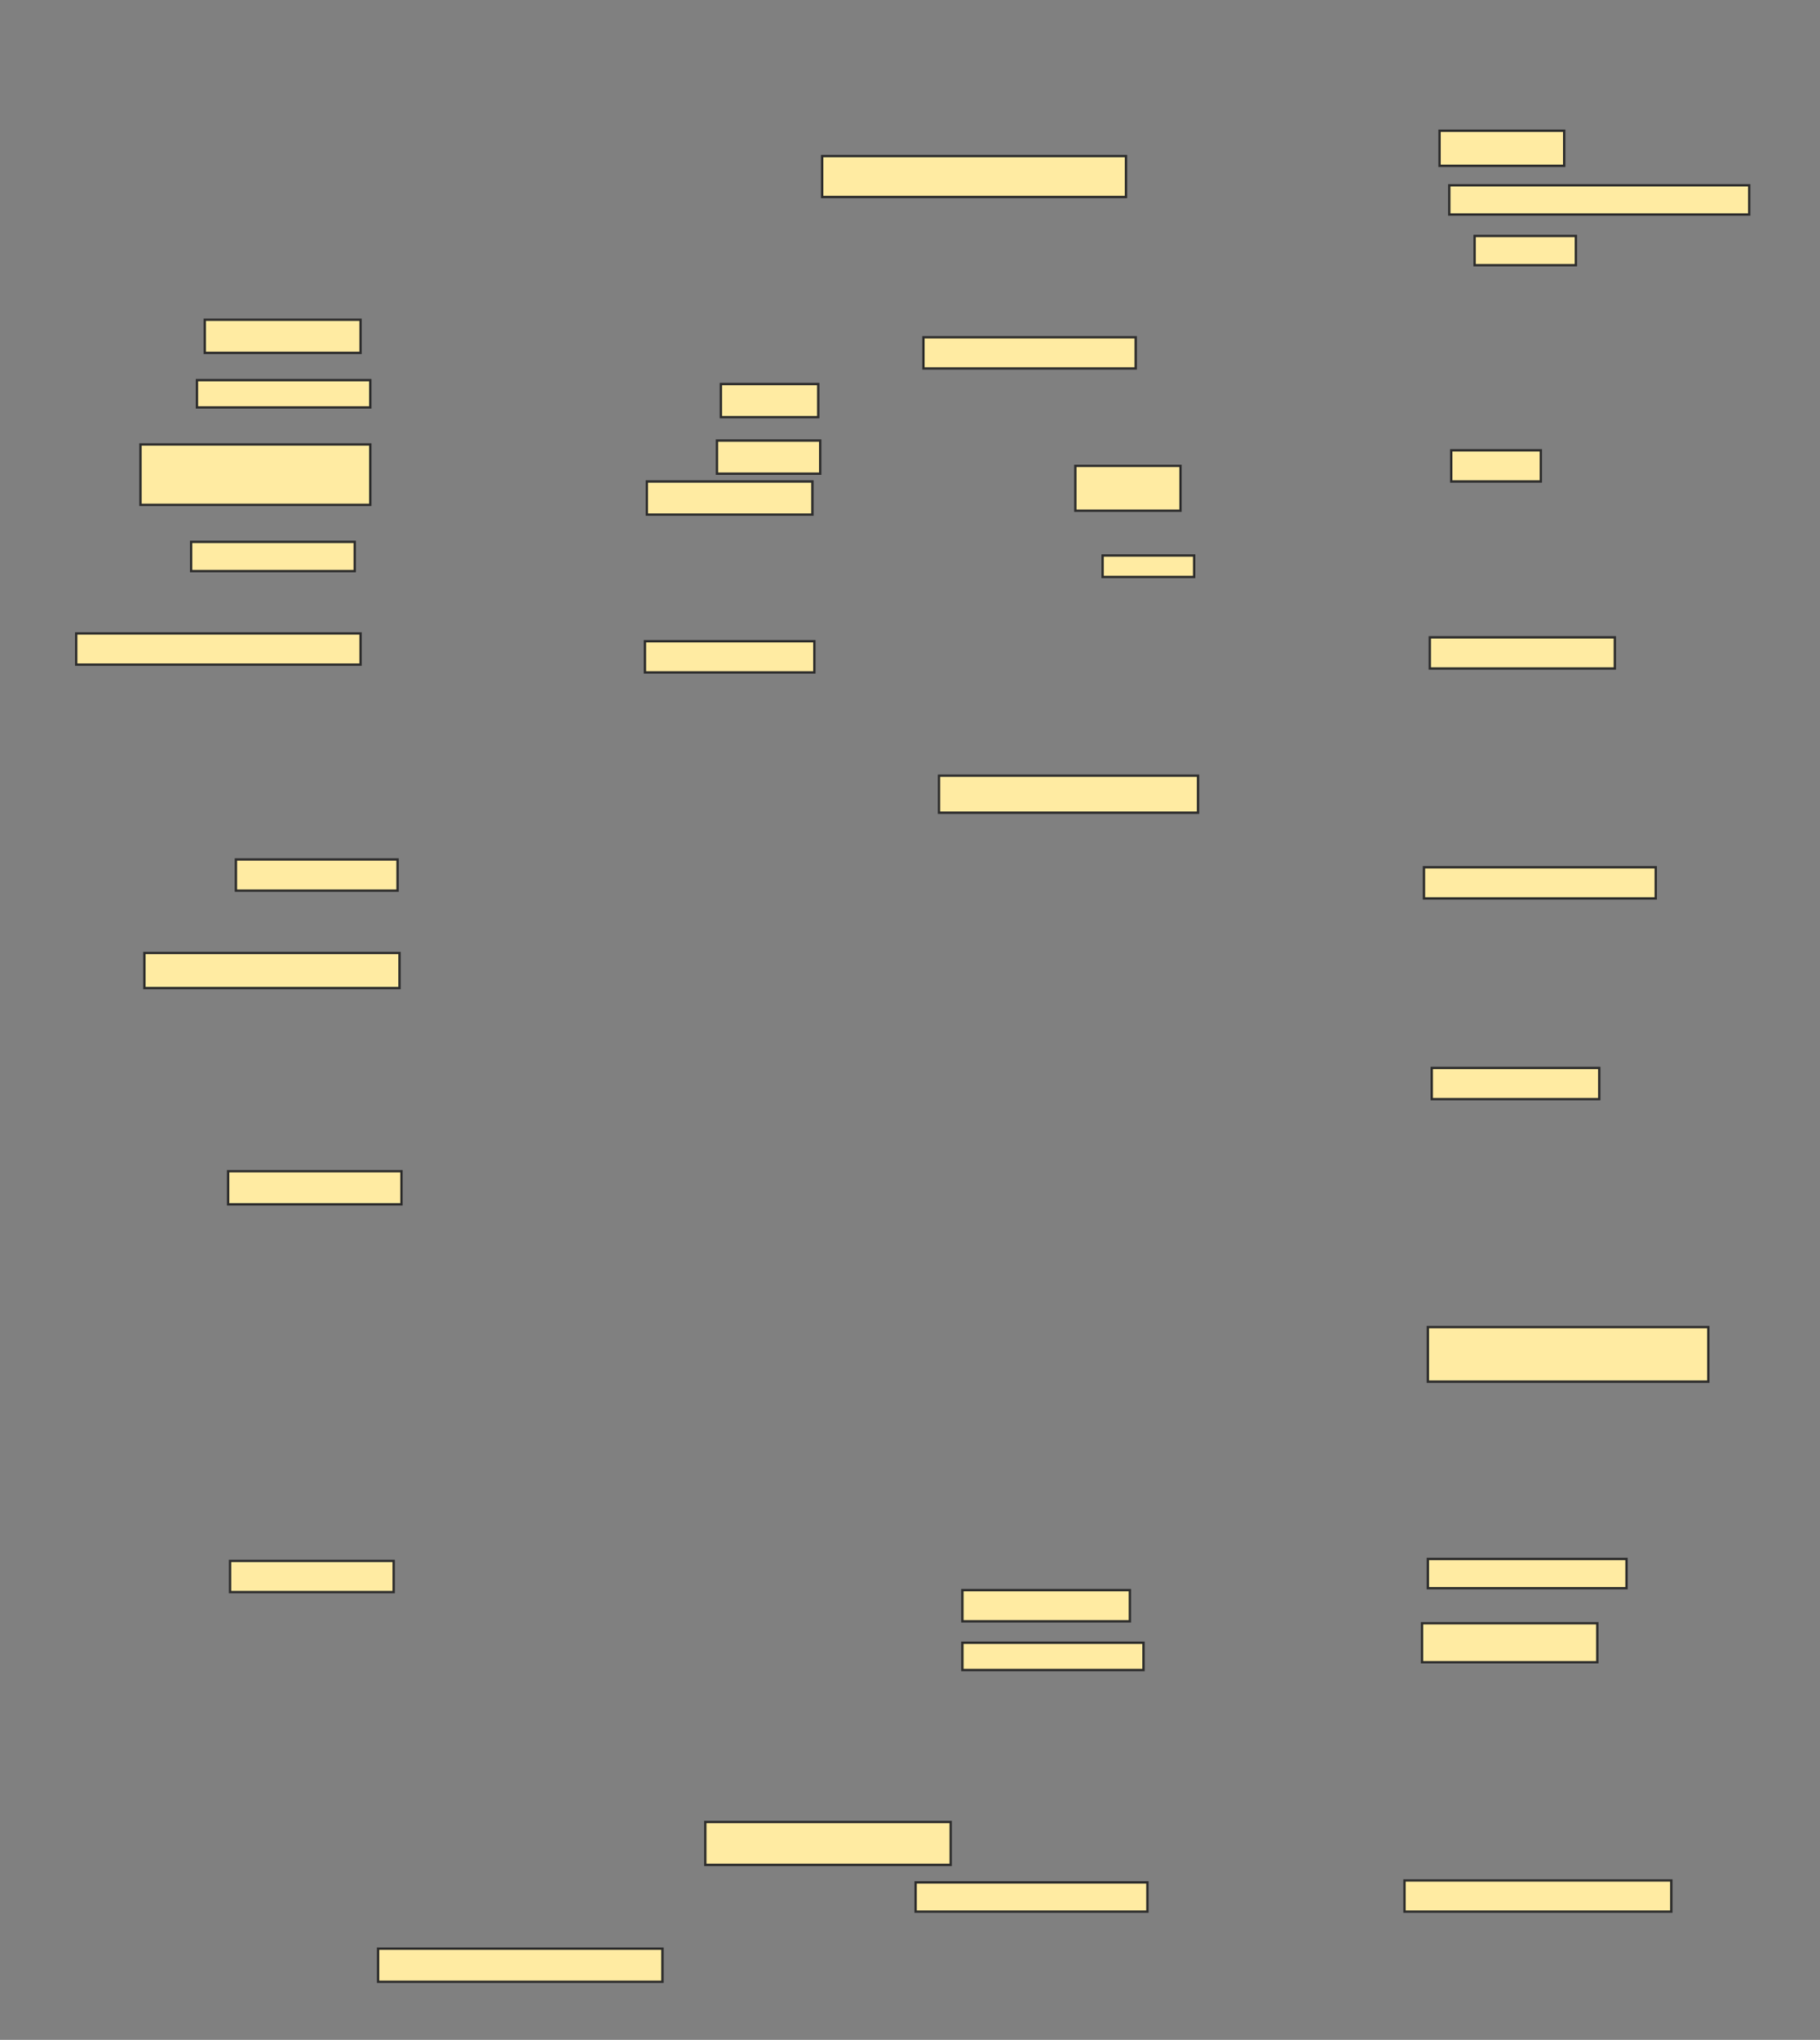 <svg xmlns="http://www.w3.org/2000/svg" width="773" height="866">
 <rect width="100%" height="100%" fill="#808080" stroke="none"/>
 <!-- Created with Image Occlusion Enhanced -->
 <g>
  <title>Labels</title>
 </g>
 <g>
  <title>Masks</title>
  <rect id="f82eb337e4df428c9265e3d9c45e5cca-ao-1" height="17.371" width="129.044" y="66.261" x="349.187" stroke="#2D2D2D" fill="#FFEBA2"/>
  <rect id="f82eb337e4df428c9265e3d9c45e5cca-ao-2" height="14.89" width="52.941" y="55.507" x="611.412" stroke="#2D2D2D" fill="#FFEBA2"/>
  <rect id="f82eb337e4df428c9265e3d9c45e5cca-ao-3" height="12.408" width="127.39" y="78.669" x="615.548" stroke="#2D2D2D" fill="#FFEBA2"/>
  <rect id="f82eb337e4df428c9265e3d9c45e5cca-ao-4" height="12.408" width="43.015" y="100.176" x="626.301" stroke="#2D2D2D" fill="#FFEBA2"/>
  <rect id="f82eb337e4df428c9265e3d9c45e5cca-ao-5" height="13.235" width="90.165" y="143.191" x="392.202" stroke="#2D2D2D" fill="#FFEBA2"/>
  <rect id="f82eb337e4df428c9265e3d9c45e5cca-ao-6" height="19.026" width="44.669" y="197.787" x="456.724" stroke="#2D2D2D" fill="#FFEBA2"/>
  <rect id="f82eb337e4df428c9265e3d9c45e5cca-ao-7" height="13.235" width="38.051" y="191.169" x="616.375" stroke="#2D2D2D" fill="#FFEBA2"/>
  <rect id="f82eb337e4df428c9265e3d9c45e5cca-ao-8" height="9.099" width="38.879" y="235.838" x="468.305" stroke="#2D2D2D" fill="#FFEBA2"/>
  <rect id="f82eb337e4df428c9265e3d9c45e5cca-ao-9" height="13.235" width="78.585" y="270.581" x="607.276" stroke="#2D2D2D" fill="#FFEBA2"/>
  <rect id="f82eb337e4df428c9265e3d9c45e5cca-ao-10" height="15.717" width="110.018" y="329.312" x="398.82" stroke="#2D2D2D" fill="#FFEBA2"/>
  <rect id="f82eb337e4df428c9265e3d9c45e5cca-ao-11" height="13.235" width="98.438" y="368.191" x="604.794" stroke="#2D2D2D" fill="#FFEBA2"/>
  <rect id="f82eb337e4df428c9265e3d9c45e5cca-ao-12" height="13.235" width="71.14" y="453.393" x="608.103" stroke="#2D2D2D" fill="#FFEBA2"/>
  <rect id="f82eb337e4df428c9265e3d9c45e5cca-ao-13" height="23.162" width="119.118" y="563.412" x="606.448" stroke="#2D2D2D" fill="#FFEBA2"/>
  <rect id="f82eb337e4df428c9265e3d9c45e5cca-ao-14" height="13.235" width="71.14" y="675.084" x="408.746" stroke="#2D2D2D" fill="#FFEBA2"/>
  <rect id="f82eb337e4df428c9265e3d9c45e5cca-ao-15" height="11.581" width="76.93" y="697.419" x="408.746" stroke="#2D2D2D" fill="#FFEBA2"/>
  <rect id="f82eb337e4df428c9265e3d9c45e5cca-ao-16" height="12.408" width="84.375" y="661.849" x="606.448" stroke="#2D2D2D" fill="#FFEBA2"/>
  <rect id="f82eb337e4df428c9265e3d9c45e5cca-ao-17" height="16.544" width="74.449" y="689.147" x="603.967" stroke="#2D2D2D" fill="#FFEBA2"/>
  <rect id="f82eb337e4df428c9265e3d9c45e5cca-ao-18" height="12.408" width="98.438" y="799.165" x="388.893" stroke="#2D2D2D" fill="#FFEBA2"/>
  <rect id="f82eb337e4df428c9265e3d9c45e5cca-ao-19" height="13.235" width="113.327" y="798.338" x="596.522" stroke="#2D2D2D" fill="#FFEBA2"/>
  <rect id="f82eb337e4df428c9265e3d9c45e5cca-ao-20" height="18.199" width="104.228" y="773.522" x="299.555" stroke="#2D2D2D" fill="#FFEBA2"/>
  <rect id="f82eb337e4df428c9265e3d9c45e5cca-ao-21" height="14.062" width="120.772" y="827.29" x="160.585" stroke="#2D2D2D" fill="#FFEBA2"/>
  
  <rect id="f82eb337e4df428c9265e3d9c45e5cca-ao-23" height="13.235" width="69.485" y="662.676" x="97.717" stroke="#2D2D2D" fill="#FFEBA2"/>
  <rect id="f82eb337e4df428c9265e3d9c45e5cca-ao-24" height="14.062" width="73.621" y="497.235" x="96.89" stroke="#2D2D2D" fill="#FFEBA2"/>
  <rect id="f82eb337e4df428c9265e3d9c45e5cca-ao-25" height="14.89" width="108.364" y="404.588" x="61.32" stroke="#2D2D2D" fill="#FFEBA2"/>
  <rect id="f82eb337e4df428c9265e3d9c45e5cca-ao-26" height="13.235" width="68.658" y="364.882" x="100.199" stroke="#2D2D2D" fill="#FFEBA2"/>
  <rect id="f82eb337e4df428c9265e3d9c45e5cca-ao-27" height="13.235" width="71.967" y="272.235" x="273.912" stroke="#2D2D2D" fill="#FFEBA2"/>
  <rect id="f82eb337e4df428c9265e3d9c45e5cca-ao-28" height="13.235" width="120.772" y="268.926" x="32.368" stroke="#2D2D2D" fill="#FFEBA2"/>
  <rect id="f82eb337e4df428c9265e3d9c45e5cca-ao-29" height="12.408" width="69.485" y="230.048" x="81.173" stroke="#2D2D2D" fill="#FFEBA2"/>
  <rect id="f82eb337e4df428c9265e3d9c45e5cca-ao-30" height="14.062" width="41.36" y="163.044" x="306.173" stroke="#2D2D2D" fill="#FFEBA2"/>
  <rect id="f82eb337e4df428c9265e3d9c45e5cca-ao-31" height="14.062" width="43.842" y="187.033" x="304.518" stroke="#2D2D2D" fill="#FFEBA2"/>
  <rect id="f82eb337e4df428c9265e3d9c45e5cca-ao-32" height="14.062" width="70.312" y="204.404" x="274.739" stroke="#2D2D2D" fill="#FFEBA2"/>
  <rect id="f82eb337e4df428c9265e3d9c45e5cca-ao-33" height="14.062" width="66.176" y="135.746" x="86.963" stroke="#2D2D2D" fill="#FFEBA2"/>
  <rect id="f82eb337e4df428c9265e3d9c45e5cca-ao-34" height="11.581" width="73.621" y="161.39" x="83.654" stroke="#2D2D2D" fill="#FFEBA2"/>
  <rect id="f82eb337e4df428c9265e3d9c45e5cca-ao-35" height="25.643" width="97.61" y="188.687" x="59.665" stroke="#2D2D2D" fill="#FFEBA2"/>
 </g>
</svg>